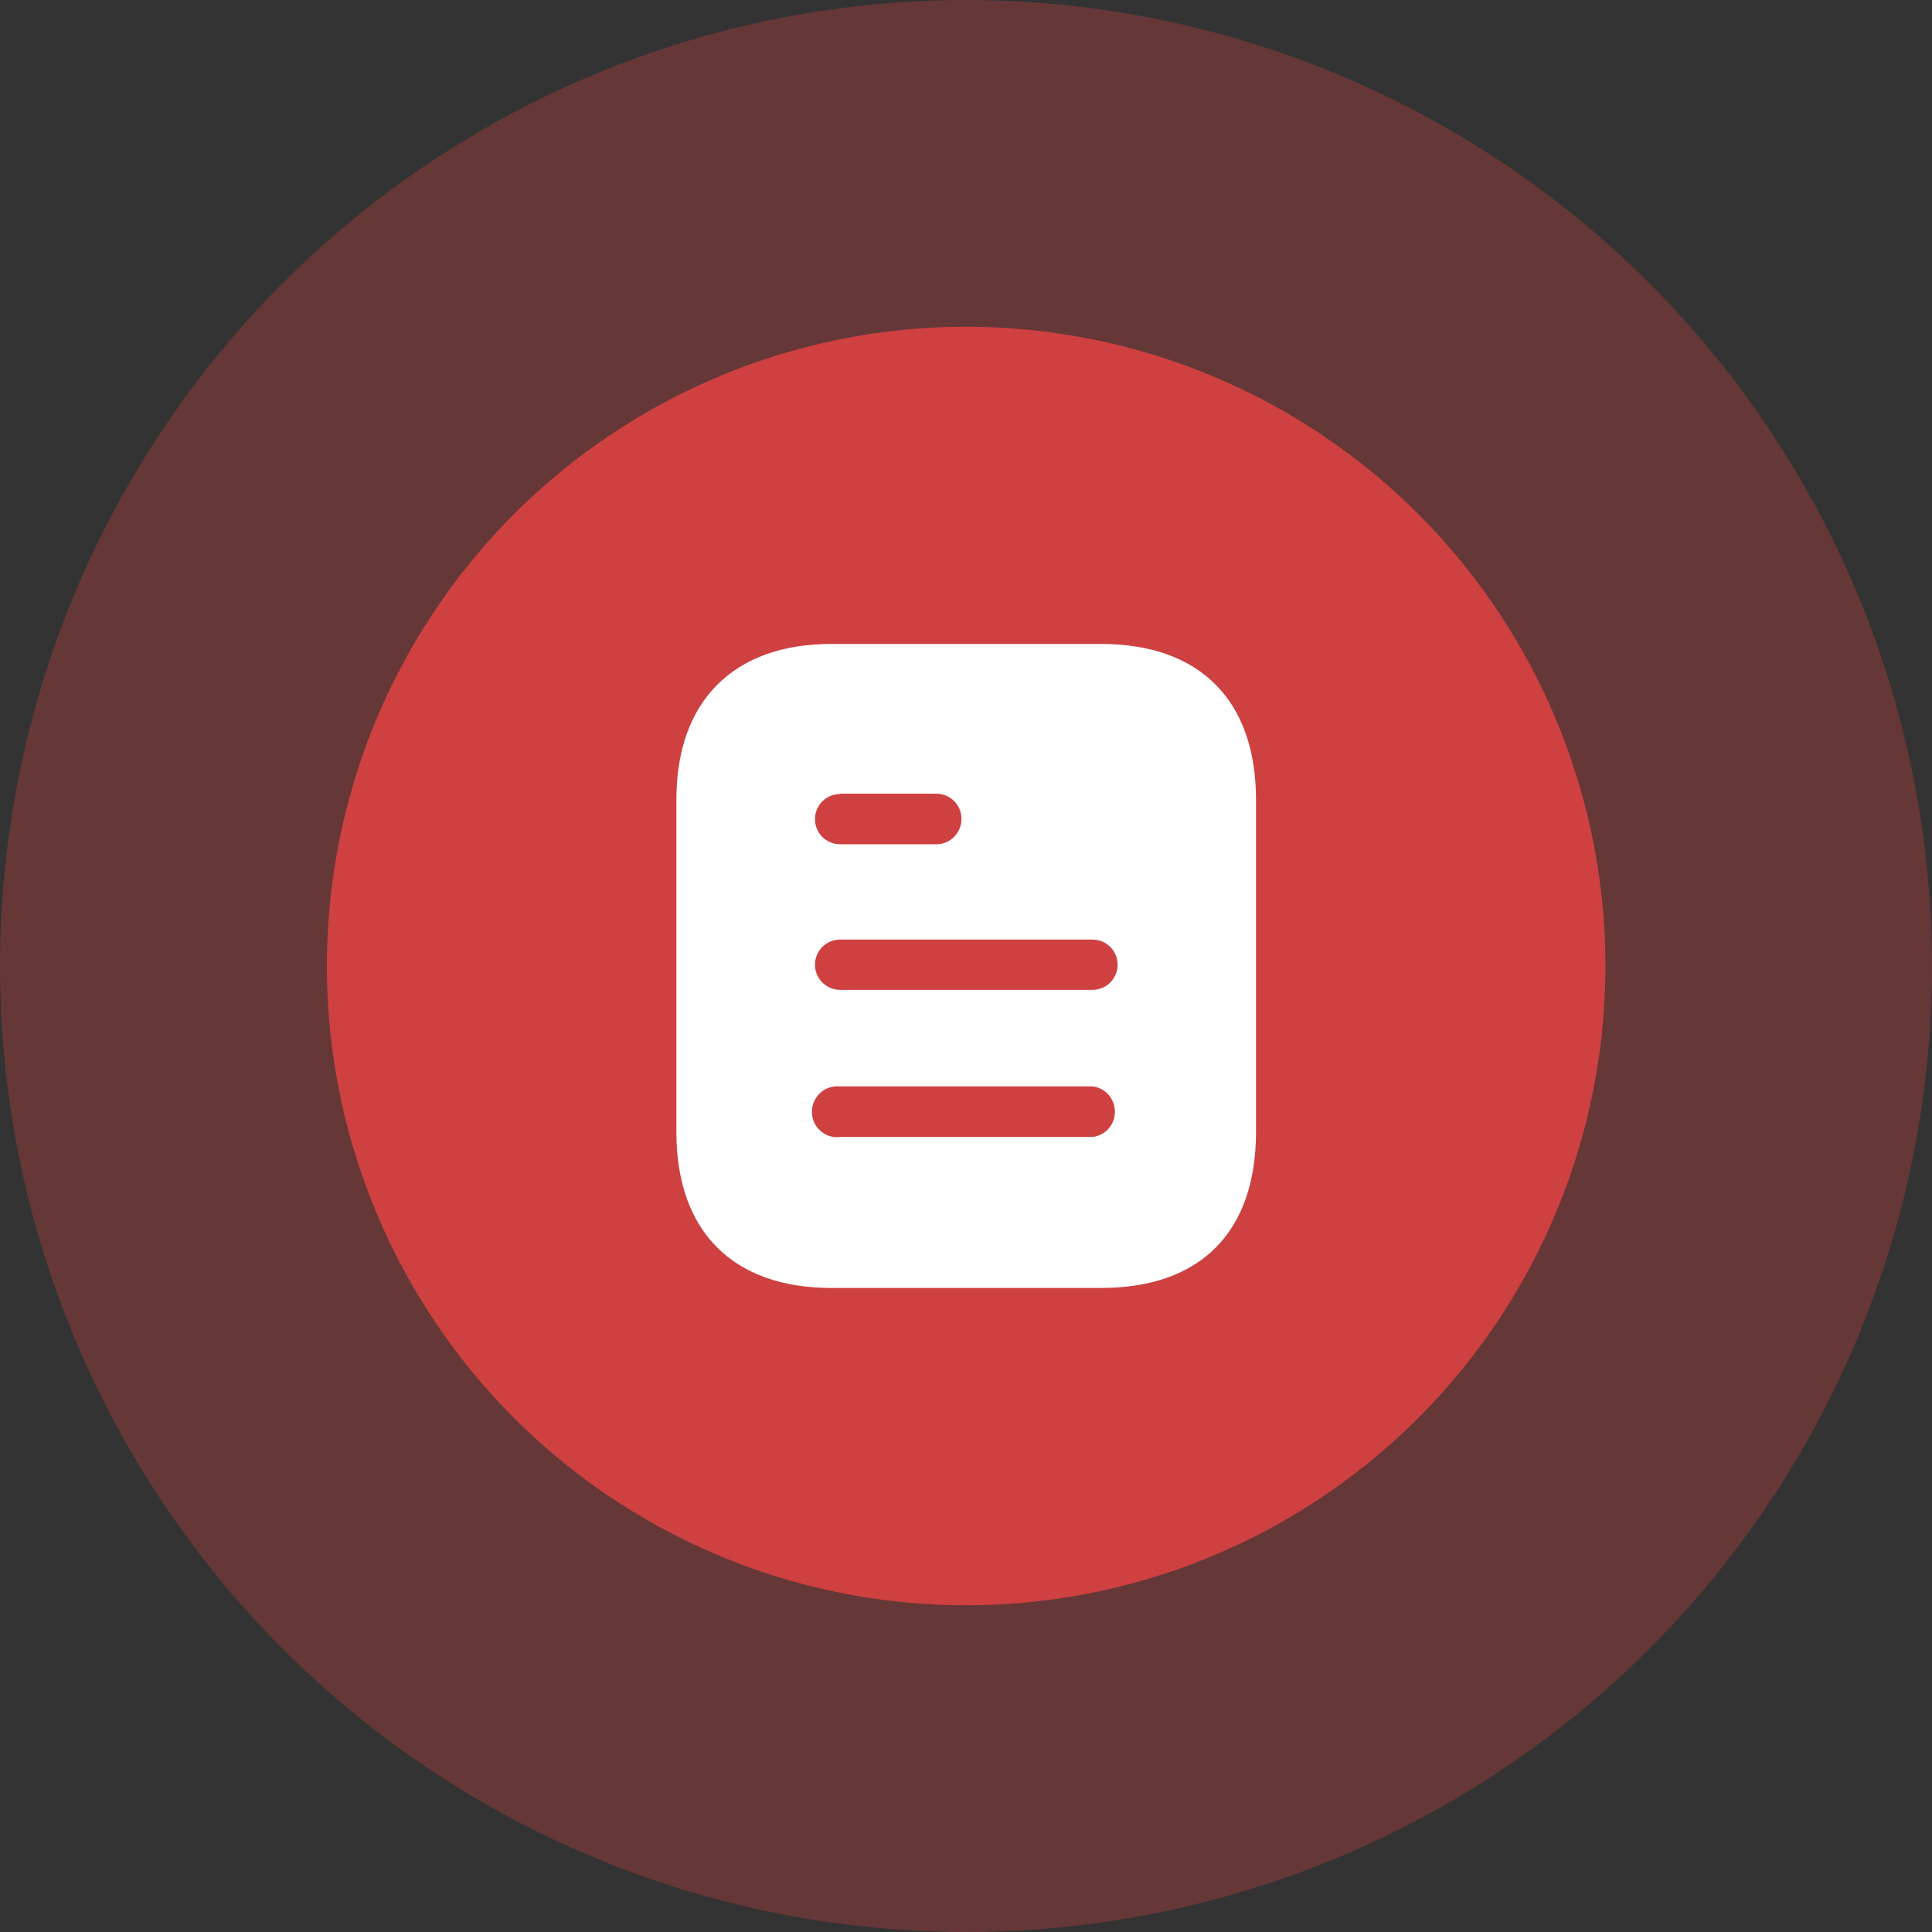 <svg width="80" height="80" viewBox="0 0 80 80" fill="none" xmlns="http://www.w3.org/2000/svg">
<rect x="0" y="0" width="80" height="80" fill="#333333" stroke="none"/>
<circle opacity="0.25" cx="40" cy="40" r="40" fill="#FD4546"/>
<circle opacity="0.7" cx="40.006" cy="40.001" r="26.471" fill="#FD4546"/>
<path fill-rule="evenodd" clip-rule="evenodd" d="M34.421 26.664H45.596C49.715 26.664 52.008 29.037 52.008 33.104V46.877C52.008 51.011 49.715 53.331 45.596 53.331H34.421C30.368 53.331 28.008 51.011 28.008 46.877V33.104C28.008 29.037 30.368 26.664 34.421 26.664ZM34.786 32.879V32.865H38.771C39.346 32.865 39.813 33.332 39.813 33.904C39.813 34.492 39.346 34.959 38.771 34.959H34.786C34.211 34.959 33.746 34.492 33.746 33.919C33.746 33.345 34.211 32.879 34.786 32.879ZM34.786 40.987H45.239C45.813 40.987 46.279 40.52 46.279 39.947C46.279 39.374 45.813 38.906 45.239 38.906H34.786C34.211 38.906 33.746 39.374 33.746 39.947C33.746 40.52 34.211 40.987 34.786 40.987ZM34.779 47.079H45.233C45.765 47.026 46.166 46.571 46.166 46.039C46.166 45.493 45.765 45.039 45.233 44.986H34.779C34.379 44.946 33.993 45.133 33.779 45.479C33.566 45.813 33.566 46.253 33.779 46.599C33.993 46.933 34.379 47.133 34.779 47.079Z" fill="white"/>
</svg>
